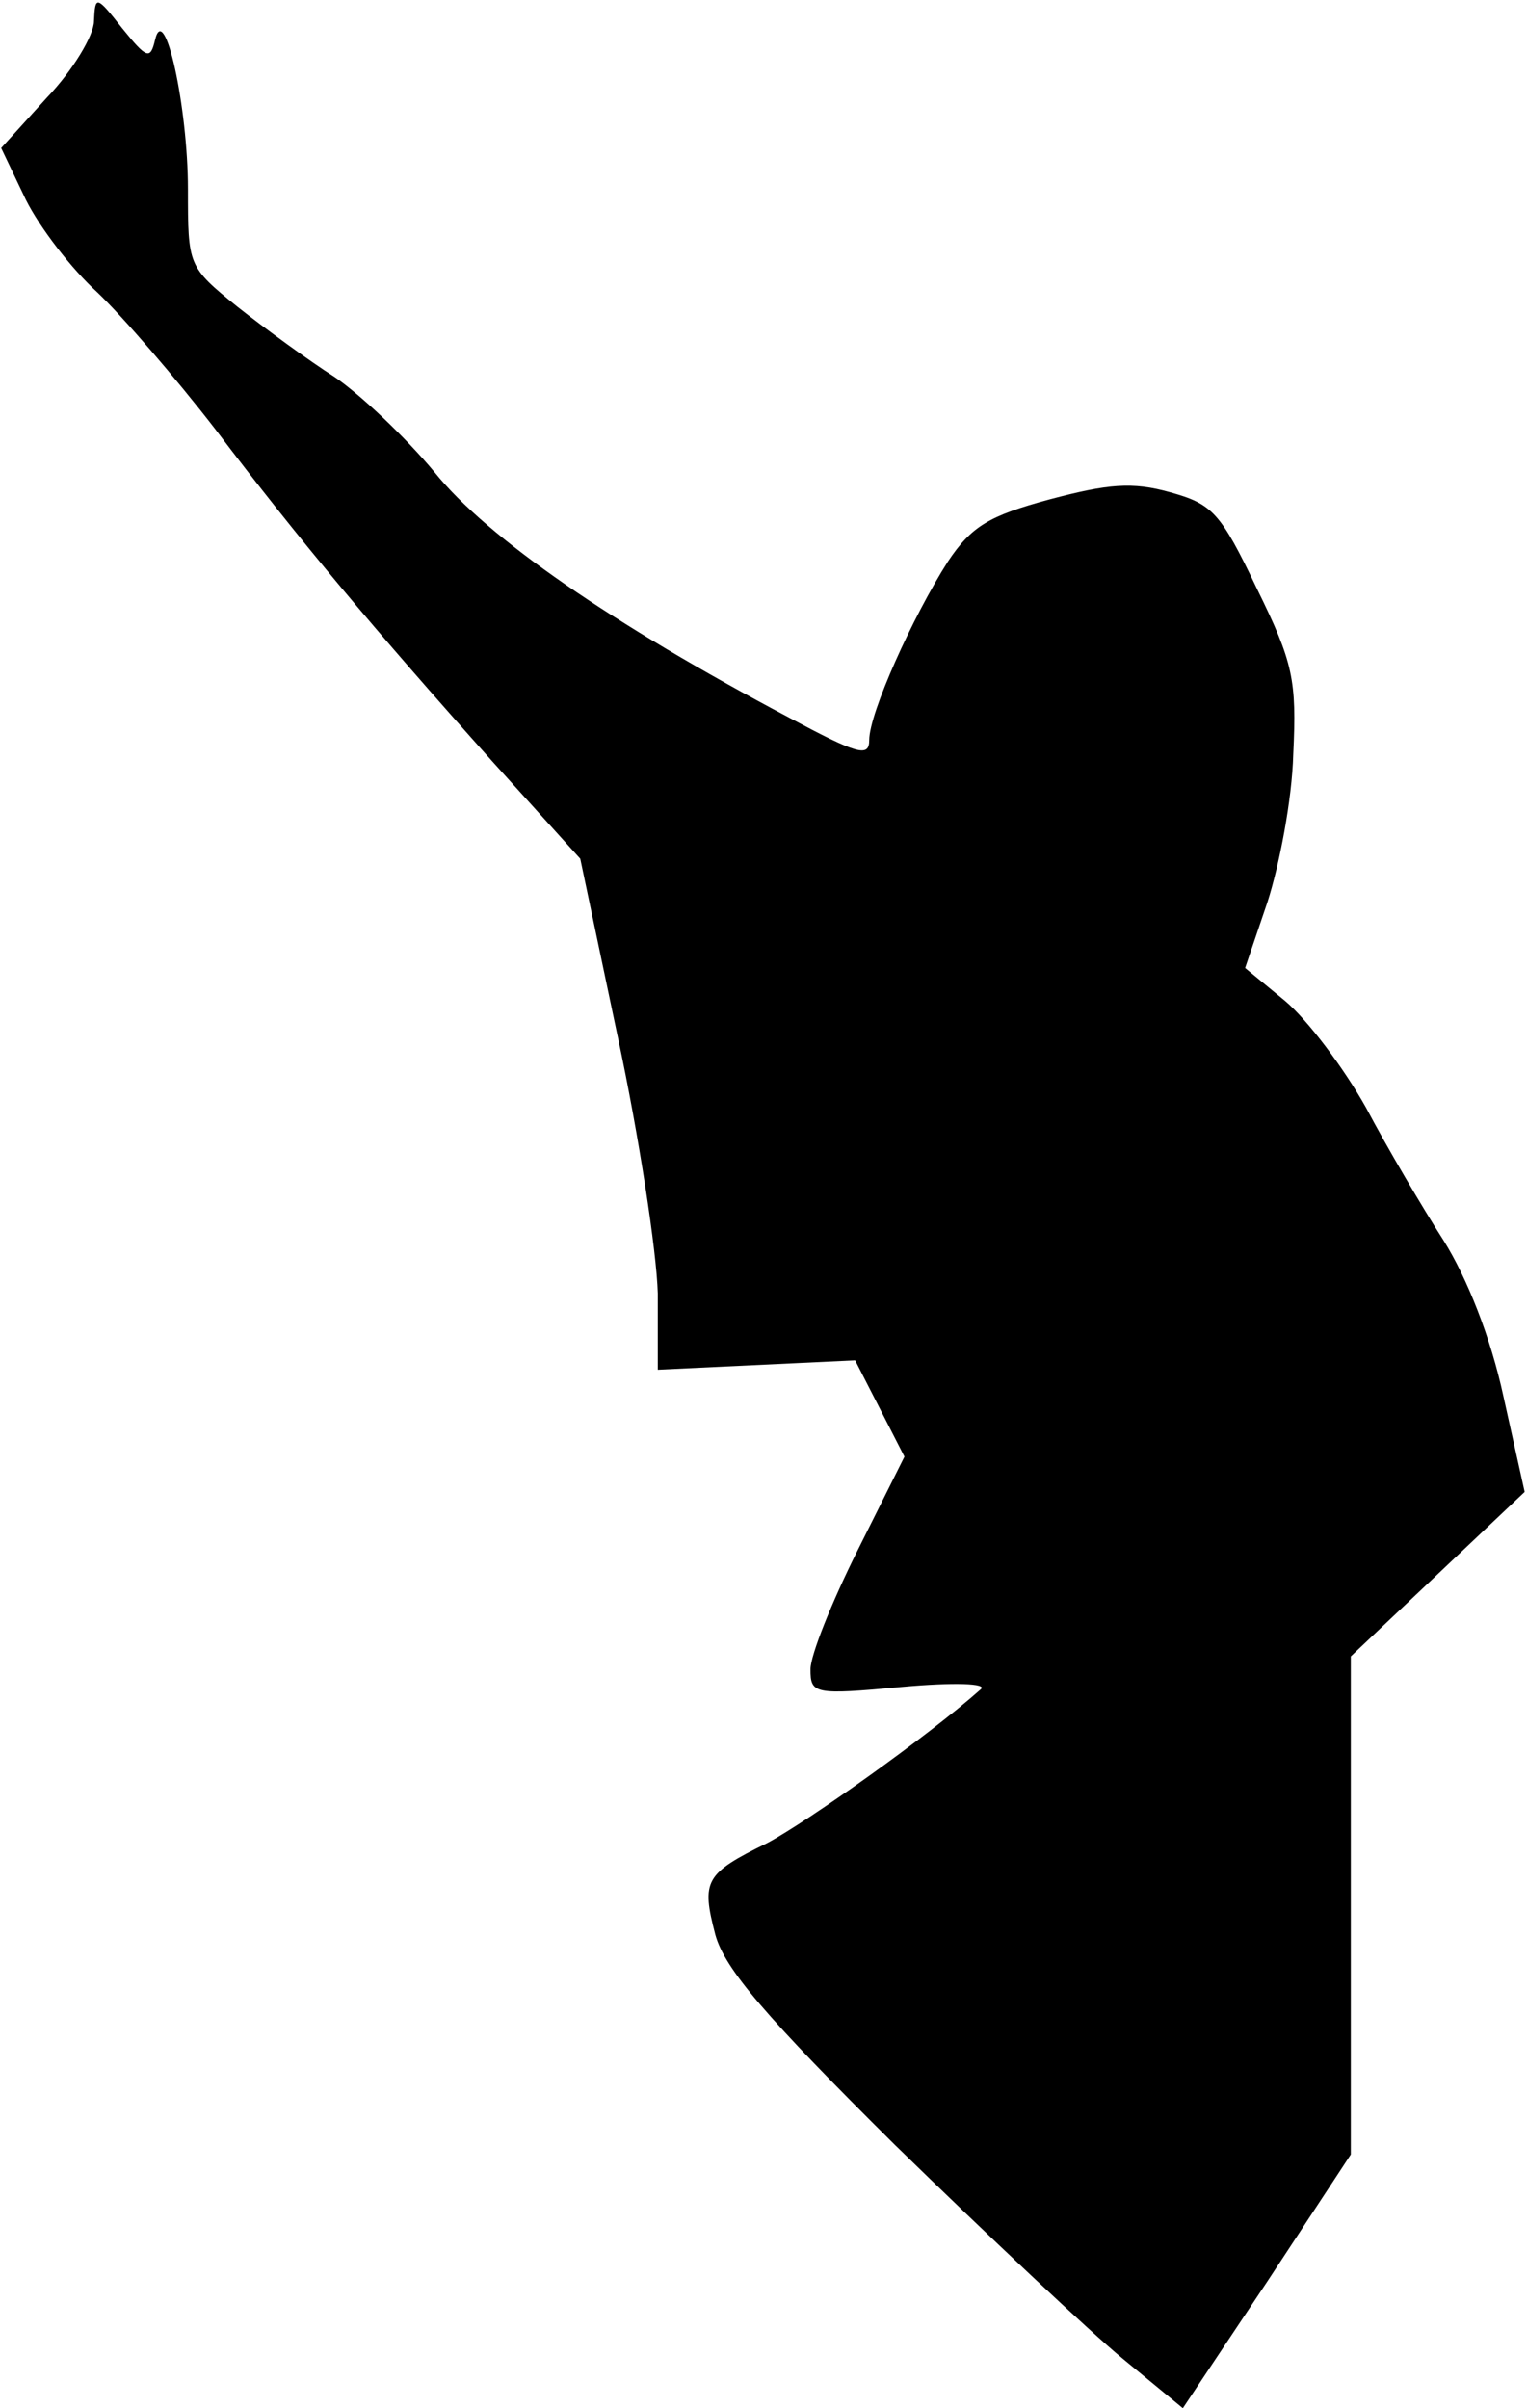 <?xml version="1.0" standalone="no"?>
<!DOCTYPE svg PUBLIC "-//W3C//DTD SVG 20010904//EN"
 "http://www.w3.org/TR/2001/REC-SVG-20010904/DTD/svg10.dtd">
<svg version="1.0" xmlns="http://www.w3.org/2000/svg"
 width="130pt" height="205pt" viewBox="0 0 130 205"
 preserveAspectRatio="xMidYMid meet">
<g transform="translate(0,205) scale(0.1,-0.1)"
fill="#000000" stroke="none">
<path fill="#000000" stroke="none" d="M80 2032 c0 -12 -18 -42 -40 -65 l-39
-43 21 -44 c12 -24 39 -59 61 -79 21 -20 66 -72 100 -116 72 -95 135 -170 236
-283 l75 -83 32 -152 c18 -84 33 -182 34 -218 l0 -65 84 4 84 4 21 -41 21 -41
-40 -80 c-22 -44 -40 -89 -40 -101 0 -21 3 -22 78 -15 44 4 73 3 67 -2 -45
-40 -148 -113 -182 -131 -53 -26 -56 -32 -44 -78 8 -29 43 -70 153 -179 79
-77 166 -159 194 -182 l51 -42 72 108 71 108 0 212 0 212 74 70 74 70 -18 81
c-11 51 -31 101 -51 133 -18 28 -48 79 -66 113 -19 34 -50 75 -69 91 l-34 28
19 56 c10 31 21 87 22 126 3 63 0 78 -31 141 -31 65 -38 72 -74 82 -32 9 -53
7 -102 -6 -52 -14 -67 -23 -87 -53 -30 -47 -67 -129 -67 -152 0 -15 -10 -12
-68 19 -151 80 -257 153 -302 209 -25 30 -63 66 -85 81 -22 14 -59 41 -83 60
-42 34 -42 35 -42 100 0 70 -20 161 -28 127 -4 -17 -7 -16 -28 10 -22 28 -23
28 -24 6z"/>
</g>
</svg>
